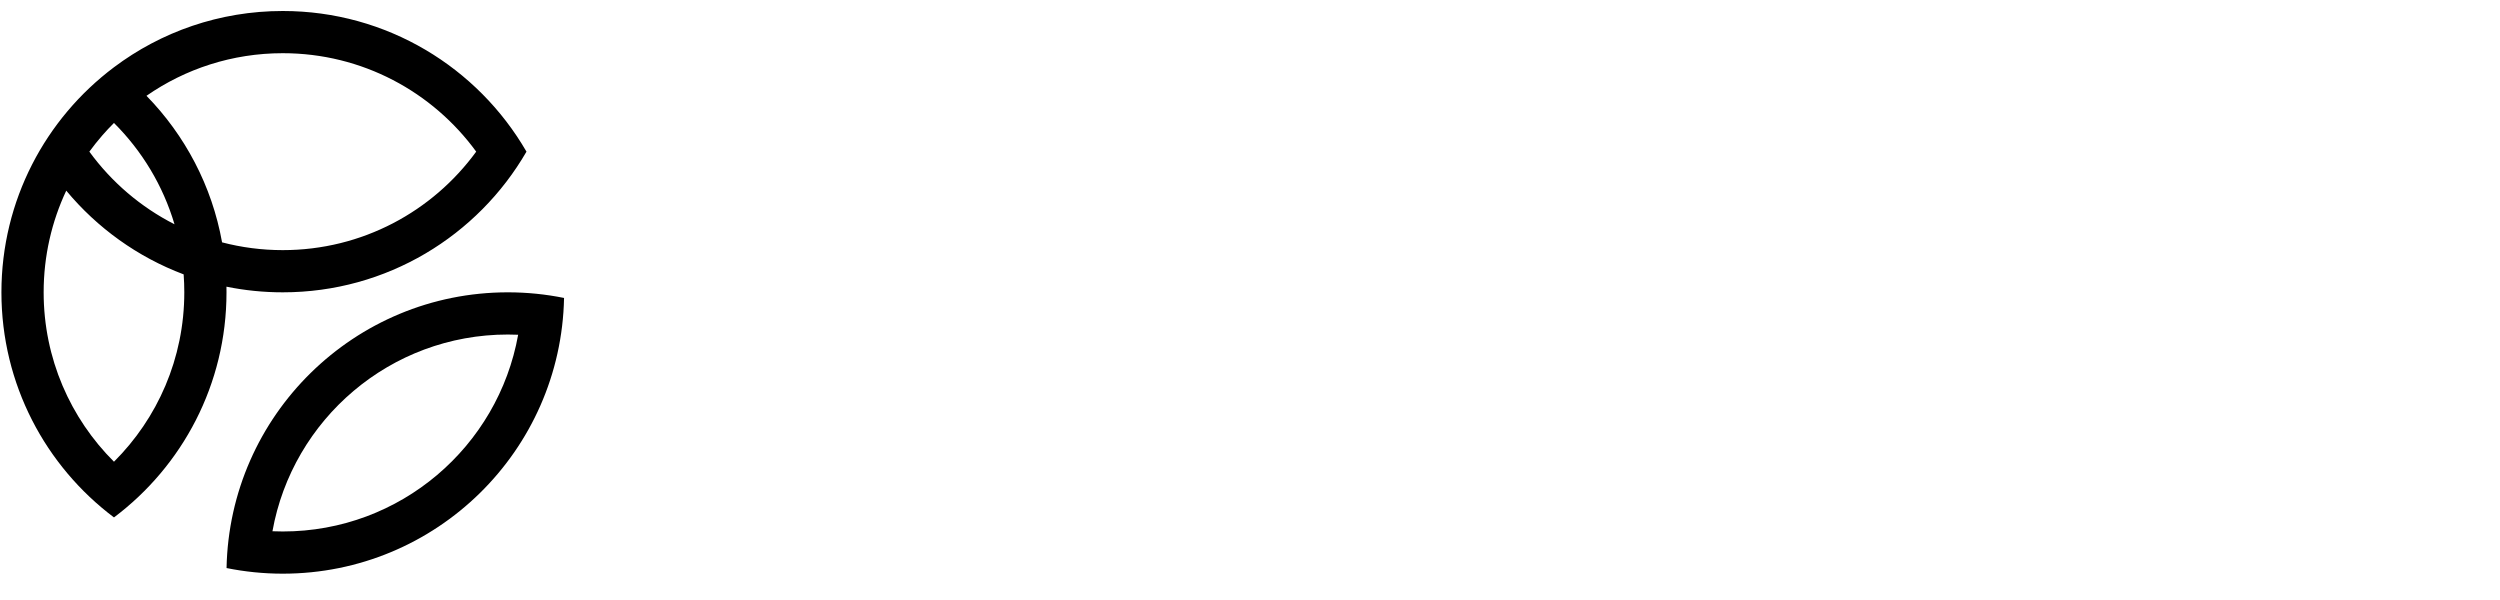 <svg viewBox="0 0 100 24" fill="none" xmlns="http://www.w3.org/2000/svg">
    <path fill-rule="evenodd" clip-rule="evenodd" d="M11.311 11.693C10.539 11.693 9.786 11.616 9.058 11.467C9.06 11.543 9.06 11.618 9.06 11.693C9.06 15.375 7.292 18.644 4.559 20.697C1.826 18.644 0.057 15.375 0.057 11.693C0.057 8.011 1.826 4.743 4.559 2.69C6.44 1.277 8.778 0.44 11.311 0.44C15.476 0.44 19.113 2.703 21.059 6.066C19.113 9.43 15.476 11.693 11.311 11.693ZM3.574 6.066C4.462 7.284 5.628 8.283 6.98 8.971C6.52 7.419 5.677 6.032 4.559 4.918C4.398 5.078 4.243 5.243 4.094 5.414C3.912 5.624 3.738 5.841 3.574 6.066ZM2.65 7.626C3.887 9.115 5.501 10.28 7.346 10.975C7.363 11.212 7.372 11.451 7.372 11.693C7.372 14.34 6.299 16.735 4.559 18.469C2.819 16.735 1.746 14.34 1.746 11.693C1.746 10.239 2.07 8.86 2.65 7.626ZM5.859 3.832C7.398 5.408 8.478 7.434 8.883 9.694C9.659 9.897 10.472 10.005 11.311 10.005C14.489 10.005 17.306 8.456 19.048 6.066C17.306 3.677 14.489 2.128 11.311 2.128C9.286 2.128 7.407 2.757 5.859 3.832Z" fill="black"></path>
    <path fill-rule="evenodd" clip-rule="evenodd" d="M20.314 11.693C21.084 11.693 21.836 11.771 22.562 11.918C22.443 18.029 17.451 22.947 11.311 22.947C10.541 22.947 9.789 22.869 9.062 22.722C9.182 16.61 14.174 11.693 20.314 11.693ZM11.311 21.259C11.173 21.259 11.035 21.256 10.898 21.25C11.699 16.777 15.61 13.381 20.314 13.381C20.452 13.381 20.59 13.384 20.726 13.39C19.926 17.863 16.015 21.259 11.311 21.259Z" fill="black"></path>
</svg>
